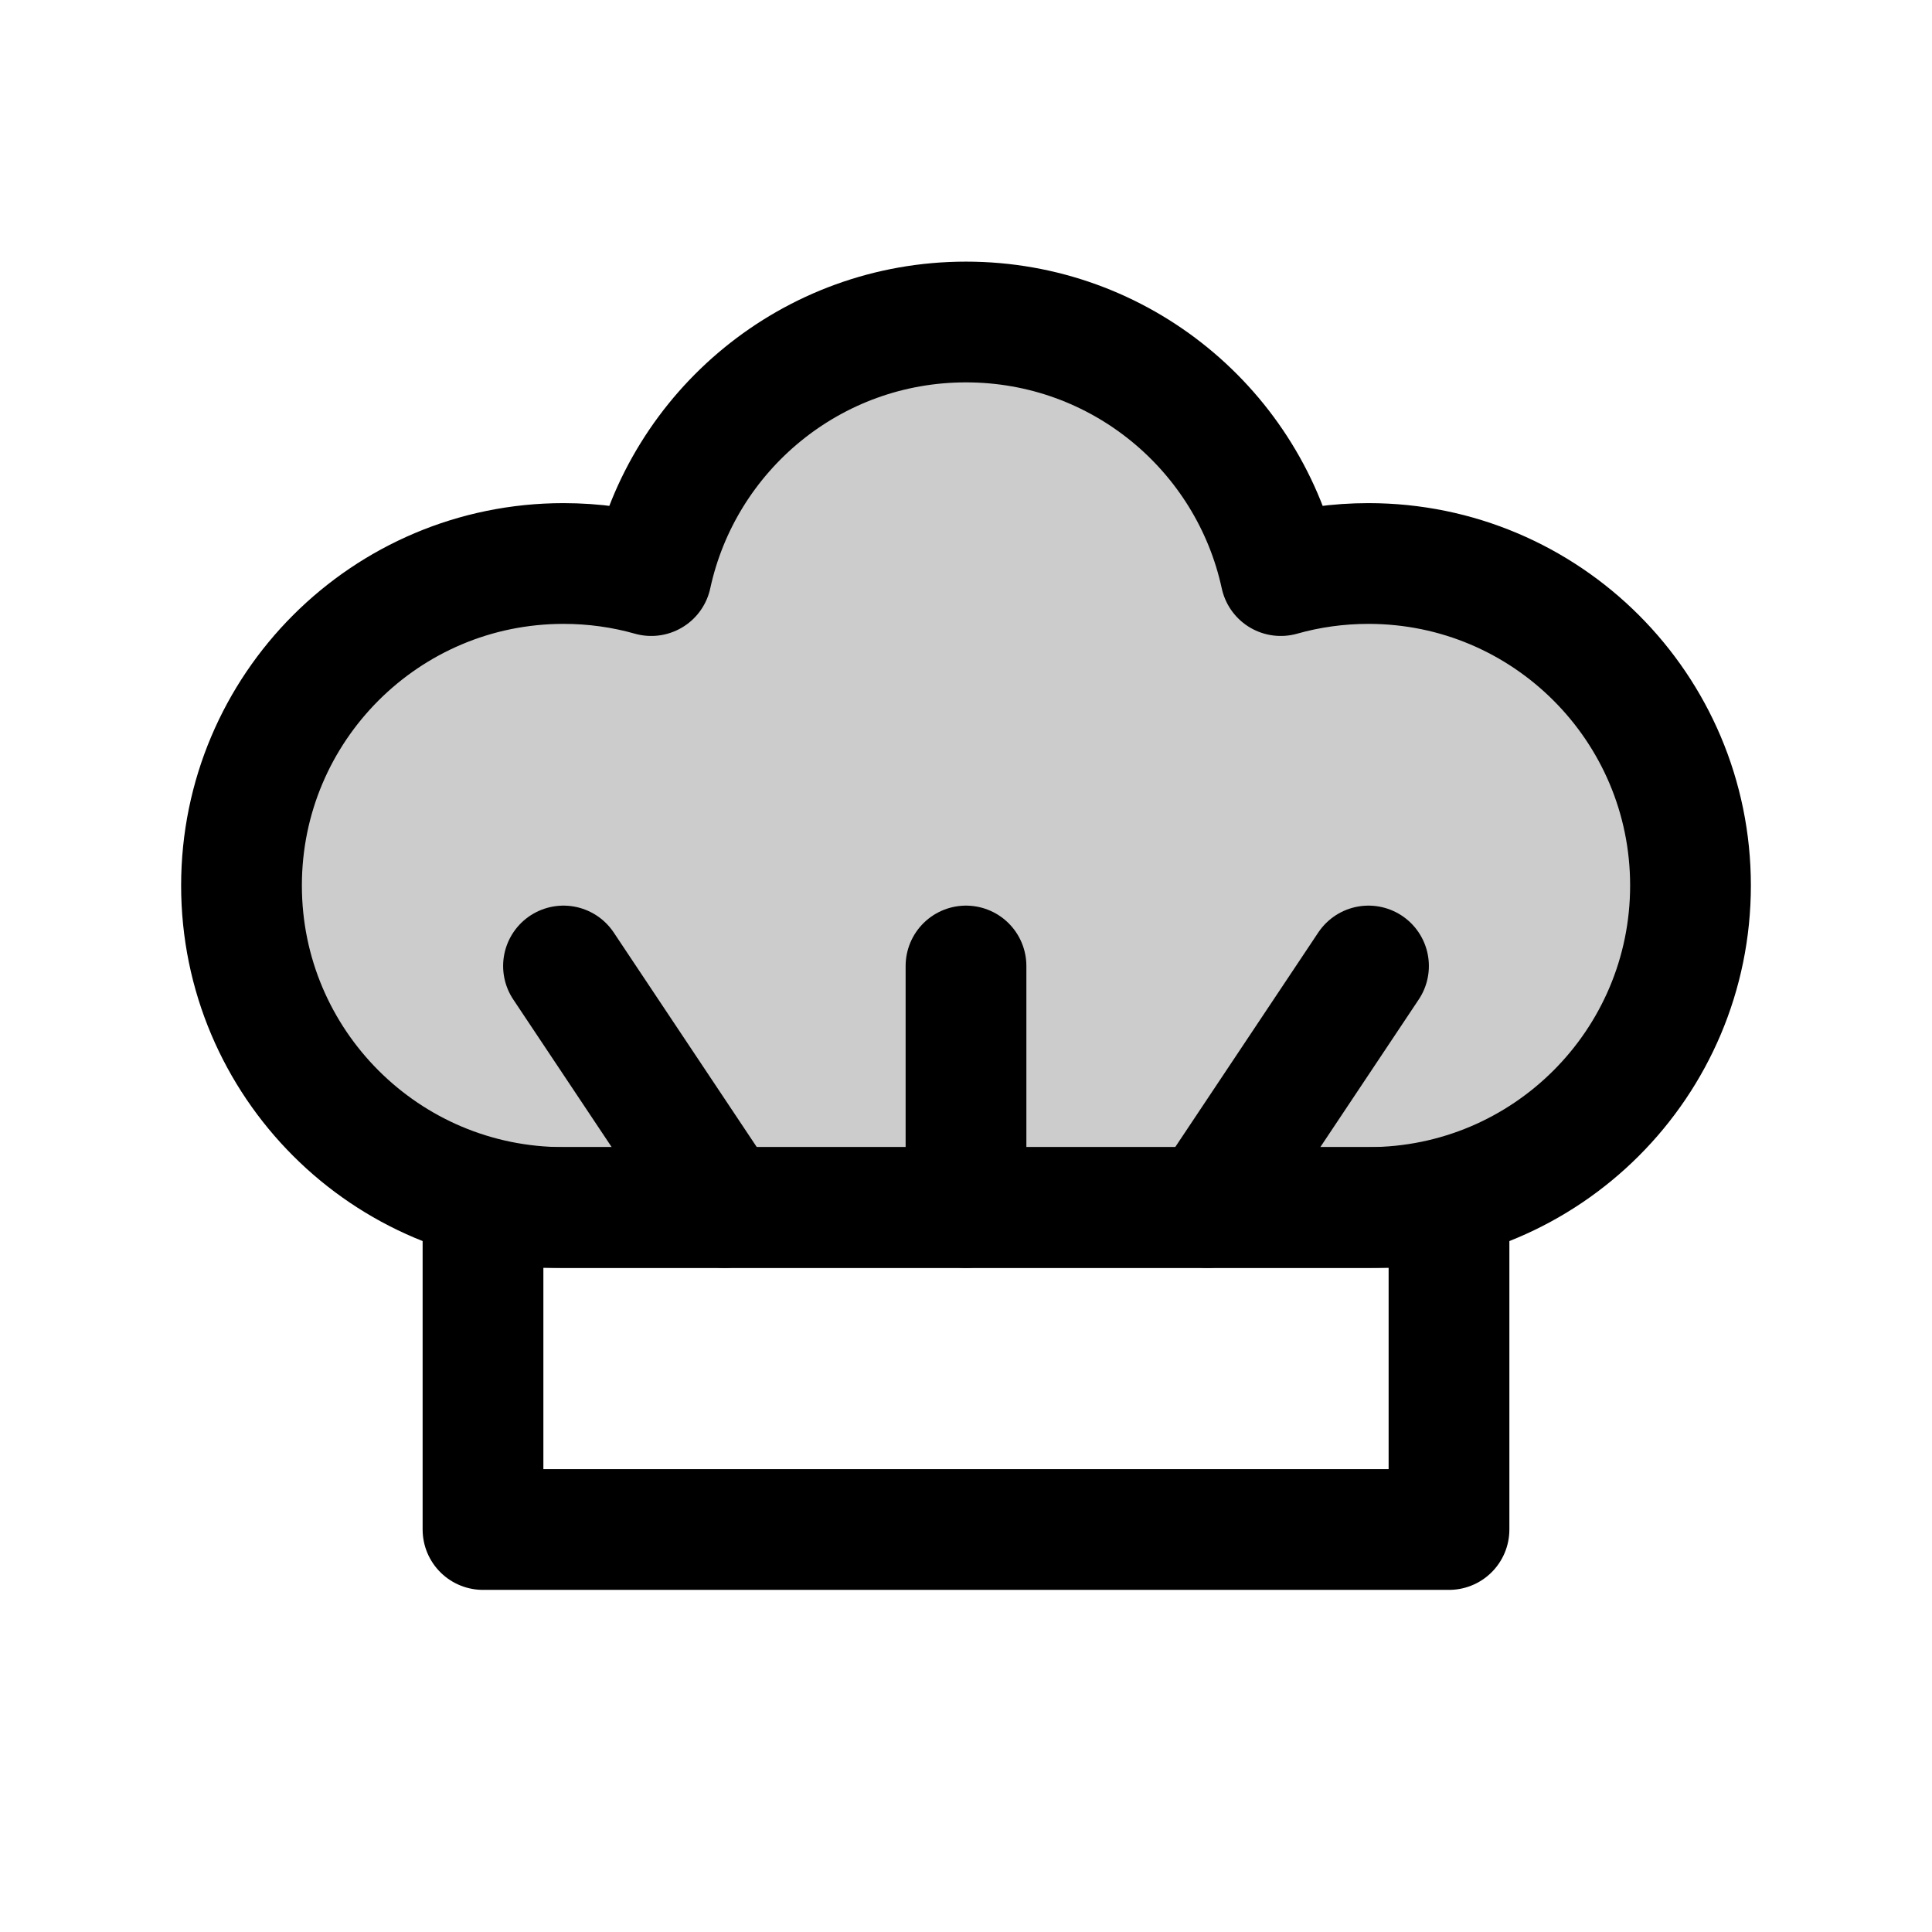 <svg width="24" height="24" viewBox="0 0 24 24" fill="none" xmlns="http://www.w3.org/2000/svg">
<rect width="24" height="24" fill="white"/>
<path d="M7 15C4.791 15 3 13.209 3 11C3 8.791 4.791 7 7 7C7.378 7 7.744 7.052 8.09 7.15C8.48 5.349 10.082 4 12 4C13.918 4 15.52 5.349 15.91 7.15C16.256 7.052 16.622 7 17 7C19.209 7 21 8.791 21 11C21 13.209 19.209 15 17 15H7Z" fill="black" fill-opacity="0.2" stroke="black" stroke-width="1.5" stroke-linecap="round" stroke-linejoin="round"/>
<path d="M12 15V12M15 15L17 12M9 15L7 12" stroke="black" stroke-width="1.5" stroke-linecap="round" stroke-linejoin="round"/>
<rect x="6" y="15" width="12" height="4" stroke="black" stroke-width="1.5" stroke-linecap="round" stroke-linejoin="round"/>
</svg>
